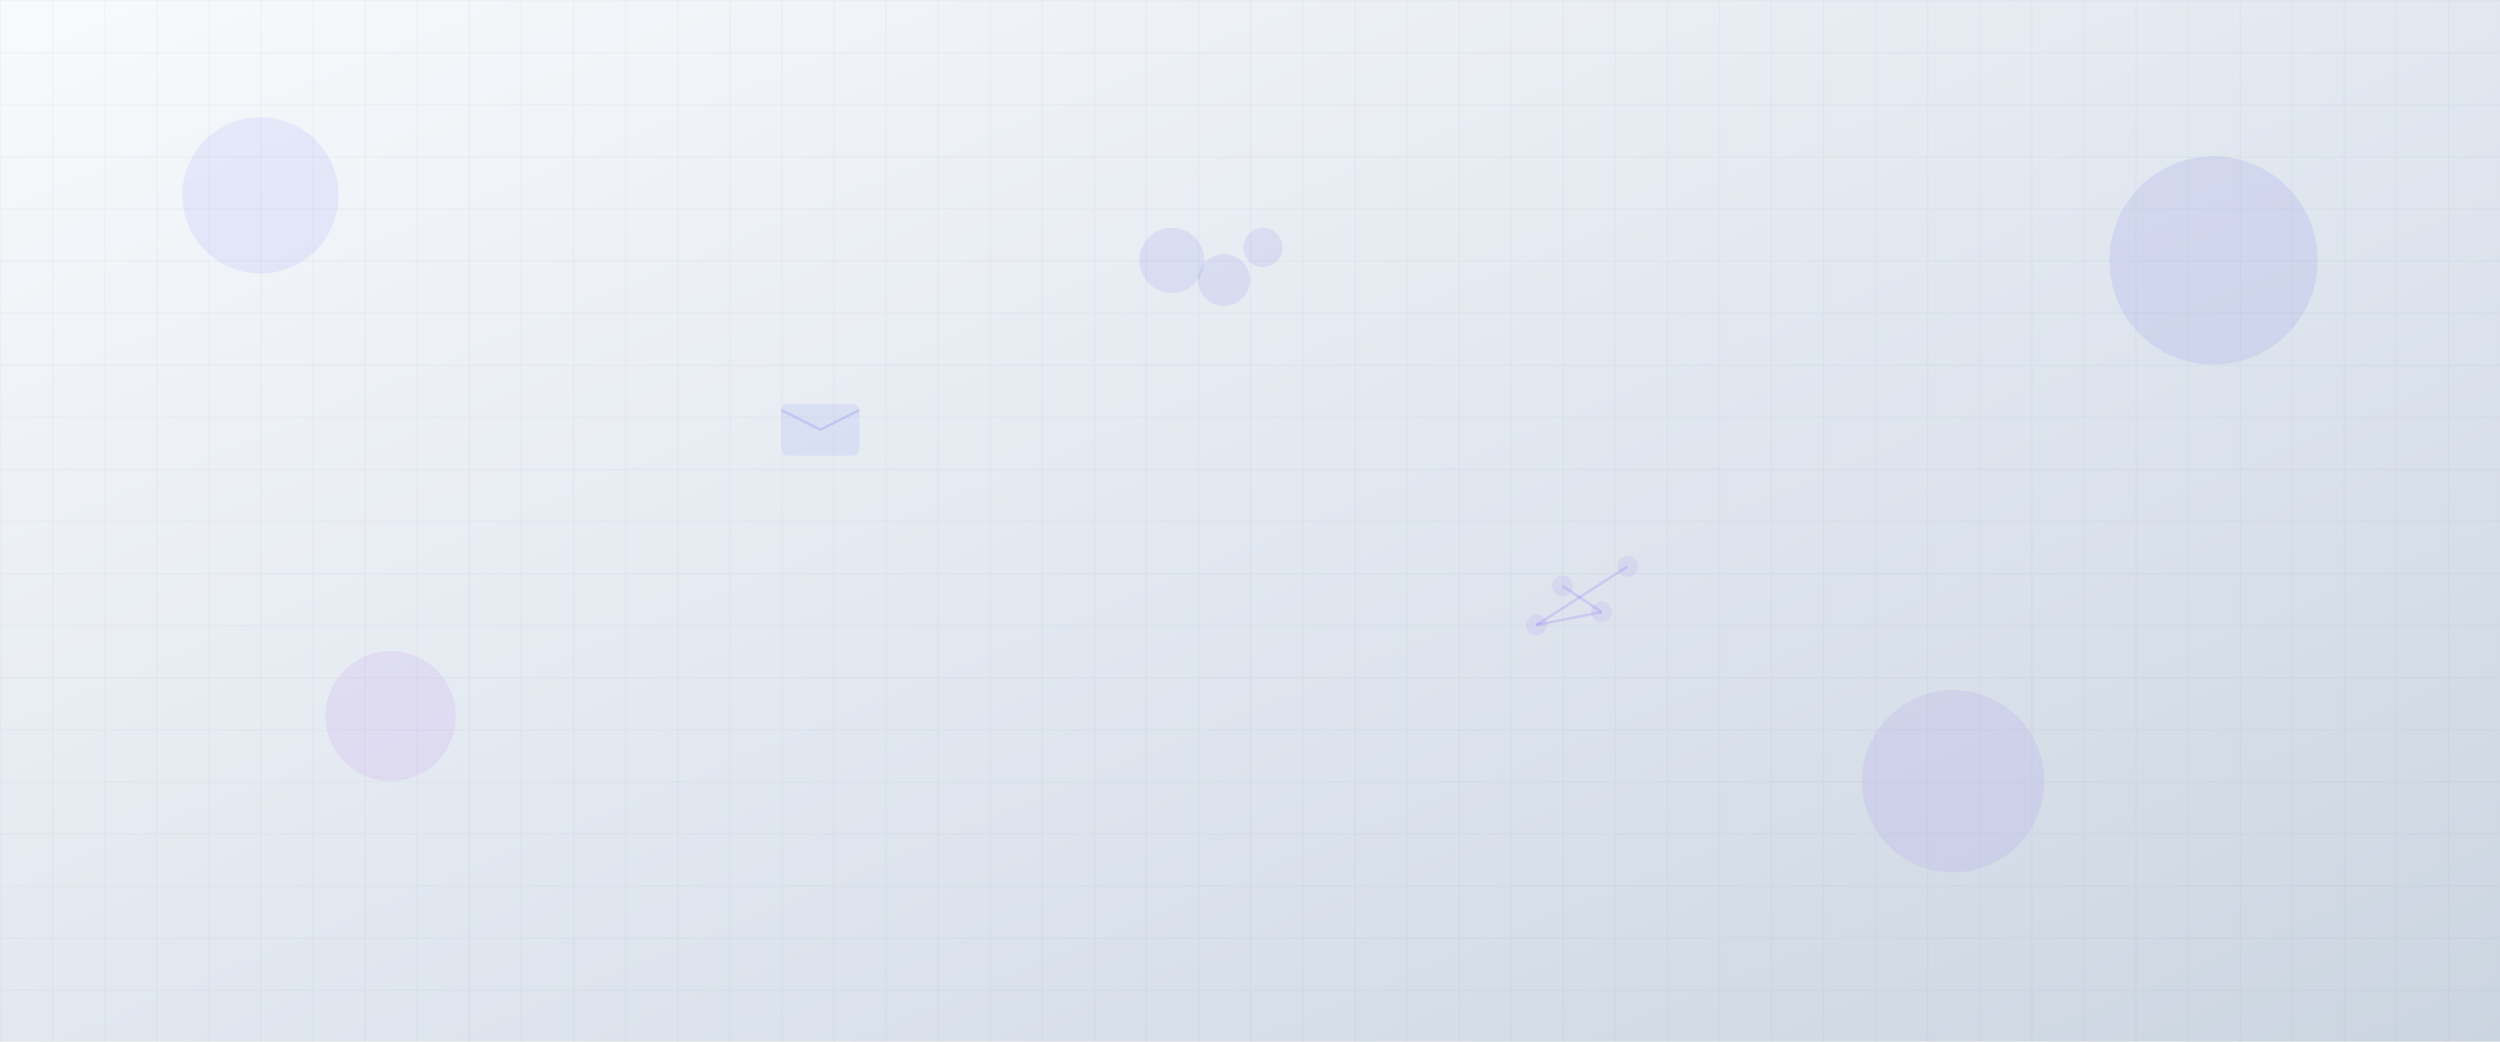 <svg width="1920" height="800" viewBox="0 0 1920 800" fill="none" xmlns="http://www.w3.org/2000/svg">
  <defs>
    <linearGradient id="contact-gradient" x1="0%" y1="0%" x2="100%" y2="100%">
      <stop offset="0%" style="stop-color:#f8fafc;stop-opacity:1" />
      <stop offset="50%" style="stop-color:#e2e8f0;stop-opacity:1" />
      <stop offset="100%" style="stop-color:#cbd5e1;stop-opacity:1" />
    </linearGradient>
    <pattern id="contact-grid" width="40" height="40" patternUnits="userSpaceOnUse">
      <path d="M 40 0 L 0 0 0 40" fill="none" stroke="rgba(100,116,139,0.1)" stroke-width="1"/>
    </pattern>
  </defs>

  <rect width="1920" height="800" fill="url(#contact-gradient)"/>
  <rect width="1920" height="800" fill="url(#contact-grid)"/>

  <!-- Subtle geometric elements -->
  <circle cx="200" cy="150" r="60" fill="rgba(99,102,241,0.1)"/>
  <circle cx="1700" cy="200" r="80" fill="rgba(79,70,229,0.1)"/>
  <circle cx="1500" cy="600" r="70" fill="rgba(139,92,246,0.1)"/>
  <circle cx="300" cy="550" r="50" fill="rgba(168,85,247,0.1)"/>

  <!-- Communication elements -->
  <g transform="translate(600, 300)" fill="rgba(99,102,241,0.1)">
    <!-- Email icon -->
    <rect x="0" y="10" width="60" height="40" rx="5"/>
    <path d="M0 15 L30 30 L60 15" stroke="rgba(99,102,241,0.2)" stroke-width="2" fill="none"/>
  </g>

  <g transform="translate(900, 200)" fill="rgba(79,70,229,0.1)">
    <!-- Message bubbles -->
    <circle cx="0" cy="0" r="25"/>
    <circle cx="40" cy="15" r="20"/>
    <circle cx="70" cy="-10" r="15"/>
  </g>

  <g transform="translate(1200, 450)" fill="rgba(139,92,246,0.1)">
    <!-- Connection nodes -->
    <circle cx="0" cy="0" r="8"/>
    <circle cx="30" cy="20" r="8"/>
    <circle cx="-20" cy="30" r="8"/>
    <circle cx="50" cy="-15" r="8"/>
    <line x1="0" y1="0" x2="30" y2="20" stroke="rgba(139,92,246,0.2)" stroke-width="2"/>
    <line x1="30" y1="20" x2="-20" y2="30" stroke="rgba(139,92,246,0.2)" stroke-width="2"/>
    <line x1="-20" y1="30" x2="50" y2="-15" stroke="rgba(139,92,246,0.2)" stroke-width="2"/>
  </g>
</svg>
